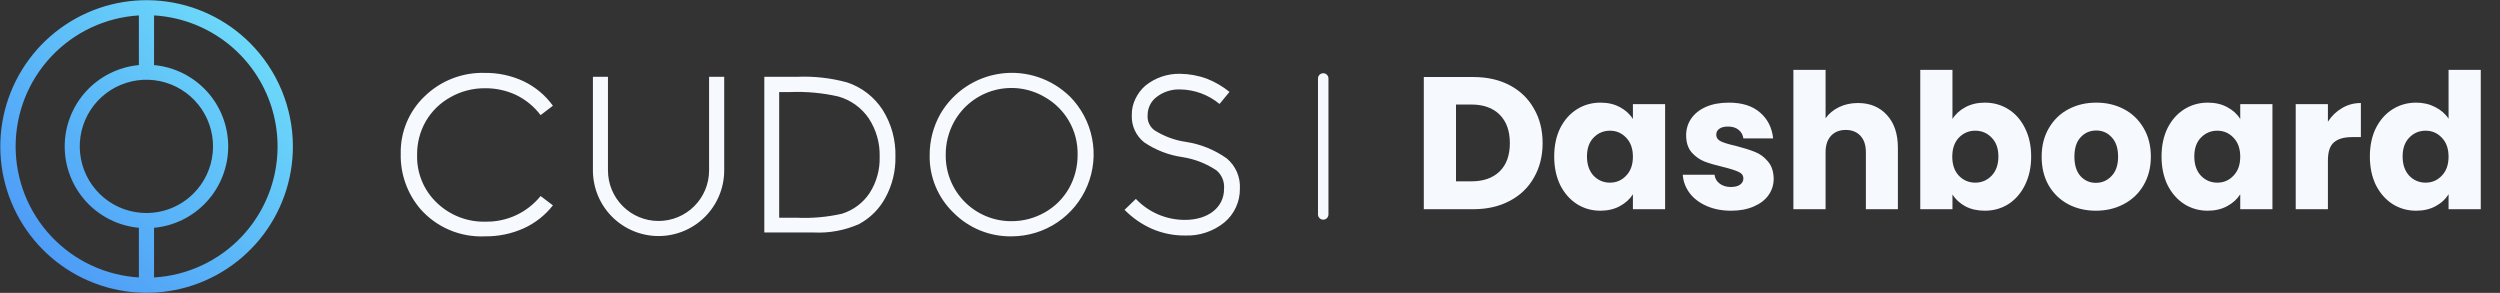 <svg width="239" height="28" viewBox="0 0 239 28" fill="none" xmlns="http://www.w3.org/2000/svg">
    <rect x="0" y="0" width="239" height="28" fill="#333333" stroke="none"/>
    <path d="M140.85 7.364C142.182 7.364 143.346 7.628 144.342 8.156C145.338 8.684 146.106 9.428 146.646 10.388C147.198 11.336 147.474 12.434 147.474 13.682C147.474 14.918 147.198 16.016 146.646 16.976C146.106 17.936 145.332 18.68 144.324 19.208C143.328 19.736 142.17 20 140.85 20H136.116V7.364H140.85ZM140.652 17.336C141.816 17.336 142.722 17.018 143.37 16.382C144.018 15.746 144.342 14.846 144.342 13.682C144.342 12.518 144.018 11.612 143.37 10.964C142.722 10.316 141.816 9.992 140.652 9.992H139.194V17.336H140.652ZM148.582 14.96C148.582 13.928 148.774 13.022 149.158 12.242C149.554 11.462 150.088 10.862 150.76 10.442C151.432 10.022 152.182 9.812 153.01 9.812C153.718 9.812 154.336 9.956 154.864 10.244C155.404 10.532 155.818 10.91 156.106 11.378V9.956H159.184V20H156.106V18.578C155.806 19.046 155.386 19.424 154.846 19.712C154.318 20 153.7 20.144 152.992 20.144C152.176 20.144 151.432 19.934 150.76 19.514C150.088 19.082 149.554 18.476 149.158 17.696C148.774 16.904 148.582 15.992 148.582 14.96ZM156.106 14.978C156.106 14.21 155.89 13.604 155.458 13.16C155.038 12.716 154.522 12.494 153.91 12.494C153.298 12.494 152.776 12.716 152.344 13.16C151.924 13.592 151.714 14.192 151.714 14.96C151.714 15.728 151.924 16.34 152.344 16.796C152.776 17.24 153.298 17.462 153.91 17.462C154.522 17.462 155.038 17.24 155.458 16.796C155.89 16.352 156.106 15.746 156.106 14.978ZM165.497 20.144C164.621 20.144 163.841 19.994 163.157 19.694C162.473 19.394 161.933 18.986 161.537 18.47C161.141 17.942 160.919 17.354 160.871 16.706H163.913C163.949 17.054 164.111 17.336 164.399 17.552C164.687 17.768 165.041 17.876 165.461 17.876C165.845 17.876 166.139 17.804 166.343 17.66C166.559 17.504 166.667 17.306 166.667 17.066C166.667 16.778 166.517 16.568 166.217 16.436C165.917 16.292 165.431 16.136 164.759 15.968C164.039 15.8 163.439 15.626 162.959 15.446C162.479 15.254 162.065 14.96 161.717 14.564C161.369 14.156 161.195 13.61 161.195 12.926C161.195 12.35 161.351 11.828 161.663 11.36C161.987 10.88 162.455 10.502 163.067 10.226C163.691 9.95 164.429 9.812 165.281 9.812C166.541 9.812 167.531 10.124 168.251 10.748C168.983 11.372 169.403 12.2 169.511 13.232H166.667C166.619 12.884 166.463 12.608 166.199 12.404C165.947 12.2 165.611 12.098 165.191 12.098C164.831 12.098 164.555 12.17 164.363 12.314C164.171 12.446 164.075 12.632 164.075 12.872C164.075 13.16 164.225 13.376 164.525 13.52C164.837 13.664 165.317 13.808 165.965 13.952C166.709 14.144 167.315 14.336 167.783 14.528C168.251 14.708 168.659 15.008 169.007 15.428C169.367 15.836 169.553 16.388 169.565 17.084C169.565 17.672 169.397 18.2 169.061 18.668C168.737 19.124 168.263 19.484 167.639 19.748C167.027 20.012 166.313 20.144 165.497 20.144ZM177.622 9.848C178.774 9.848 179.698 10.232 180.394 11C181.09 11.756 181.438 12.8 181.438 14.132V20H178.378V14.546C178.378 13.874 178.204 13.352 177.856 12.98C177.508 12.608 177.04 12.422 176.452 12.422C175.864 12.422 175.396 12.608 175.048 12.98C174.7 13.352 174.526 13.874 174.526 14.546V20H171.448V6.68H174.526V11.306C174.838 10.862 175.264 10.508 175.804 10.244C176.344 9.98 176.95 9.848 177.622 9.848ZM186.655 11.378C186.943 10.91 187.357 10.532 187.897 10.244C188.437 9.956 189.055 9.812 189.751 9.812C190.579 9.812 191.329 10.022 192.001 10.442C192.673 10.862 193.201 11.462 193.585 12.242C193.981 13.022 194.179 13.928 194.179 14.96C194.179 15.992 193.981 16.904 193.585 17.696C193.201 18.476 192.673 19.082 192.001 19.514C191.329 19.934 190.579 20.144 189.751 20.144C189.043 20.144 188.425 20.006 187.897 19.73C187.369 19.442 186.955 19.064 186.655 18.596V20H183.577V6.68H186.655V11.378ZM191.047 14.96C191.047 14.192 190.831 13.592 190.399 13.16C189.979 12.716 189.457 12.494 188.833 12.494C188.221 12.494 187.699 12.716 187.267 13.16C186.847 13.604 186.637 14.21 186.637 14.978C186.637 15.746 186.847 16.352 187.267 16.796C187.699 17.24 188.221 17.462 188.833 17.462C189.445 17.462 189.967 17.24 190.399 16.796C190.831 16.34 191.047 15.728 191.047 14.96ZM200.366 20.144C199.382 20.144 198.494 19.934 197.702 19.514C196.922 19.094 196.304 18.494 195.848 17.714C195.404 16.934 195.182 16.022 195.182 14.978C195.182 13.946 195.41 13.04 195.866 12.26C196.322 11.468 196.946 10.862 197.738 10.442C198.53 10.022 199.418 9.812 200.402 9.812C201.386 9.812 202.274 10.022 203.066 10.442C203.858 10.862 204.482 11.468 204.938 12.26C205.394 13.04 205.622 13.946 205.622 14.978C205.622 16.01 205.388 16.922 204.92 17.714C204.464 18.494 203.834 19.094 203.03 19.514C202.238 19.934 201.35 20.144 200.366 20.144ZM200.366 17.48C200.954 17.48 201.452 17.264 201.86 16.832C202.28 16.4 202.49 15.782 202.49 14.978C202.49 14.174 202.286 13.556 201.878 13.124C201.482 12.692 200.99 12.476 200.402 12.476C199.802 12.476 199.304 12.692 198.908 13.124C198.512 13.544 198.314 14.162 198.314 14.978C198.314 15.782 198.506 16.4 198.89 16.832C199.286 17.264 199.778 17.48 200.366 17.48ZM206.643 14.96C206.643 13.928 206.835 13.022 207.219 12.242C207.615 11.462 208.149 10.862 208.821 10.442C209.493 10.022 210.243 9.812 211.071 9.812C211.779 9.812 212.397 9.956 212.925 10.244C213.465 10.532 213.879 10.91 214.167 11.378V9.956H217.245V20H214.167V18.578C213.867 19.046 213.447 19.424 212.907 19.712C212.379 20 211.761 20.144 211.053 20.144C210.237 20.144 209.493 19.934 208.821 19.514C208.149 19.082 207.615 18.476 207.219 17.696C206.835 16.904 206.643 15.992 206.643 14.96ZM214.167 14.978C214.167 14.21 213.951 13.604 213.519 13.16C213.099 12.716 212.583 12.494 211.971 12.494C211.359 12.494 210.837 12.716 210.405 13.16C209.985 13.592 209.775 14.192 209.775 14.96C209.775 15.728 209.985 16.34 210.405 16.796C210.837 17.24 211.359 17.462 211.971 17.462C212.583 17.462 213.099 17.24 213.519 16.796C213.951 16.352 214.167 15.746 214.167 14.978ZM222.549 11.63C222.909 11.078 223.359 10.646 223.899 10.334C224.439 10.01 225.039 9.848 225.699 9.848V13.106H224.853C224.085 13.106 223.509 13.274 223.125 13.61C222.741 13.934 222.549 14.51 222.549 15.338V20H219.471V9.956H222.549V11.63ZM226.559 14.96C226.559 13.928 226.751 13.022 227.135 12.242C227.531 11.462 228.065 10.862 228.737 10.442C229.409 10.022 230.159 9.812 230.987 9.812C231.647 9.812 232.247 9.95 232.787 10.226C233.339 10.502 233.771 10.874 234.083 11.342V6.68H237.161V20H234.083V18.56C233.795 19.04 233.381 19.424 232.841 19.712C232.313 20 231.695 20.144 230.987 20.144C230.159 20.144 229.409 19.934 228.737 19.514C228.065 19.082 227.531 18.476 227.135 17.696C226.751 16.904 226.559 15.992 226.559 14.96ZM234.083 14.978C234.083 14.21 233.867 13.604 233.435 13.16C233.015 12.716 232.499 12.494 231.887 12.494C231.275 12.494 230.753 12.716 230.321 13.16C229.901 13.592 229.691 14.192 229.691 14.96C229.691 15.728 229.901 16.34 230.321 16.796C230.753 17.24 231.275 17.462 231.887 17.462C232.499 17.462 233.015 17.24 233.435 16.796C233.867 16.352 234.083 15.746 234.083 14.978Z" fill="#F6F9FE" />
    <g clip-path="url(#clip0_3934_602)">
        <path d="M102.276 9.225C101.417 8.383 100.377 7.749 99.236 7.369C98.095 6.989 96.882 6.874 95.69 7.033C94.498 7.192 93.357 7.621 92.356 8.287C91.354 8.952 90.517 9.838 89.909 10.875C89.223 12.085 88.867 13.454 88.875 14.845C88.856 15.866 89.049 16.88 89.44 17.823C89.831 18.767 90.413 19.619 91.148 20.327C91.878 21.064 92.749 21.646 93.71 22.035C94.671 22.425 95.701 22.615 96.738 22.594C98.284 22.587 99.794 22.124 101.078 21.262C102.362 20.4 103.363 19.178 103.954 17.749C104.546 16.32 104.703 14.748 104.404 13.231C104.106 11.714 103.365 10.318 102.277 9.22L102.276 9.225ZM102.191 18.008C101.646 18.968 100.85 19.761 99.889 20.302C98.912 20.861 97.806 21.152 96.68 21.144C95.854 21.147 95.035 20.985 94.271 20.669C93.507 20.353 92.813 19.888 92.23 19.302C91.647 18.715 91.186 18.019 90.874 17.254C90.562 16.488 90.405 15.668 90.412 14.841C90.396 13.704 90.682 12.582 91.24 11.59C91.65 10.867 92.199 10.232 92.856 9.723C93.514 9.213 94.266 8.84 95.069 8.625C95.872 8.409 96.71 8.355 97.534 8.467C98.358 8.579 99.151 8.853 99.868 9.274C100.841 9.821 101.647 10.62 102.202 11.588C102.757 12.556 103.04 13.655 103.02 14.771C103.033 15.904 102.747 17.021 102.191 18.009V18.008ZM118.533 18.008V18.051C118.539 18.66 118.41 19.264 118.156 19.817C117.902 20.371 117.529 20.862 117.063 21.255C115.997 22.122 114.652 22.57 113.28 22.515C112.195 22.524 111.119 22.305 110.123 21.874C109.145 21.44 108.257 20.824 107.508 20.059L108.589 19.014C109.193 19.651 109.92 20.157 110.727 20.502C111.534 20.848 112.403 21.024 113.28 21.022C115.509 21.022 117.02 19.826 117.02 18.054V18.011C117.045 17.684 116.992 17.357 116.864 17.056C116.736 16.754 116.537 16.488 116.285 16.28C115.309 15.629 114.202 15.198 113.042 15.02C111.734 14.833 110.485 14.351 109.389 13.611C108.998 13.303 108.686 12.905 108.48 12.452C108.273 11.999 108.177 11.503 108.2 11.005V10.963C108.195 10.437 108.314 9.917 108.548 9.446C108.775 8.965 109.099 8.536 109.5 8.186C110.435 7.432 111.606 7.032 112.808 7.055C113.686 7.064 114.556 7.223 115.38 7.525C116.16 7.833 116.888 8.258 117.539 8.785L116.589 9.938C115.523 9.055 114.188 8.565 112.805 8.549C111.974 8.523 111.161 8.795 110.513 9.316C110.268 9.515 110.069 9.765 109.931 10.049C109.793 10.334 109.718 10.645 109.714 10.961V11.003C109.689 11.275 109.733 11.549 109.843 11.8C109.952 12.05 110.124 12.268 110.341 12.435C111.263 13.027 112.303 13.413 113.389 13.567C114.792 13.783 116.124 14.324 117.28 15.147C117.696 15.495 118.025 15.934 118.243 16.43C118.46 16.926 118.56 17.466 118.533 18.007L118.533 18.008ZM84.384 10.509C83.587 9.274 82.393 8.348 80.998 7.882C79.421 7.45 77.787 7.269 76.153 7.344H73.068V22.225H77.805C79.291 22.299 80.773 22.022 82.132 21.417C83.195 20.843 84.067 19.972 84.64 18.909C85.301 17.703 85.633 16.345 85.603 14.971C85.647 13.396 85.222 11.844 84.384 10.509V10.509ZM83.13 18.464C82.501 19.404 81.568 20.099 80.488 20.434C79.085 20.751 77.647 20.88 76.21 20.816H74.489V8.8H75.544C77.091 8.738 78.639 8.881 80.149 9.226C81.333 9.559 82.361 10.299 83.053 11.315C83.77 12.405 84.133 13.688 84.095 14.992C84.131 16.219 83.795 17.428 83.131 18.461L83.13 18.464ZM40.711 11.586C40.145 12.573 39.857 13.694 39.875 14.831C39.853 15.676 40.008 16.516 40.33 17.298C40.652 18.08 41.134 18.786 41.745 19.37C42.368 19.974 43.106 20.445 43.915 20.758C44.724 21.071 45.587 21.218 46.454 21.191C47.454 21.205 48.444 20.991 49.35 20.567C50.256 20.142 51.053 19.517 51.682 18.74L52.858 19.632C52.121 20.573 51.169 21.324 50.081 21.821C48.914 22.349 47.644 22.612 46.362 22.593C45.206 22.647 44.053 22.442 42.986 21.992C41.92 21.543 40.968 20.859 40.2 19.993C38.937 18.521 38.263 16.634 38.31 14.695C38.288 13.669 38.48 12.651 38.876 11.704C39.271 10.758 39.859 9.904 40.604 9.198C41.362 8.462 42.261 7.885 43.246 7.502C44.232 7.119 45.284 6.938 46.341 6.97C47.641 6.951 48.928 7.232 50.102 7.791C51.198 8.324 52.144 9.12 52.858 10.107L51.682 11.007C51.068 10.192 50.27 9.534 49.352 9.087C48.418 8.646 47.395 8.424 46.362 8.436C45.206 8.427 44.068 8.722 43.062 9.293C42.086 9.83 41.273 10.621 40.711 11.584V11.586ZM67.789 7.344H69.234V16.291C69.234 17.955 68.573 19.551 67.396 20.728C66.219 21.905 64.623 22.566 62.958 22.566C61.294 22.566 59.698 21.905 58.521 20.728C57.344 19.551 56.683 17.955 56.683 16.291V7.341H58.121V16.291C58.121 17.573 58.63 18.802 59.537 19.709C60.443 20.616 61.673 21.125 62.955 21.125C64.237 21.125 65.467 20.616 66.373 19.709C67.28 18.802 67.789 17.573 67.789 16.291V7.344Z" fill="#F6F9FE" />
    </g>
    <g clip-path="url(#clip1_3934_602)">
        <path d="M23.896 4.105C21.606 1.819 18.594 0.398 15.374 0.084C12.154 -0.231 8.924 0.581 6.235 2.381C3.546 4.18 1.564 6.857 0.627 9.954C-0.31 13.051 -0.144 16.377 1.096 19.365C2.336 22.354 4.574 24.82 7.428 26.344C10.282 27.867 13.576 28.355 16.75 27.722C19.923 27.089 22.778 25.376 24.83 22.874C26.882 20.372 28.002 17.236 28.001 14C27.997 10.288 26.521 6.73 23.896 4.105V4.105ZM13.276 26.524C10.086 26.329 7.092 24.925 4.902 22.597C2.713 20.27 1.494 17.195 1.494 13.999C1.494 10.804 2.713 7.729 4.902 5.401C7.092 3.074 10.086 1.669 13.276 1.474V6.222C11.337 6.402 9.536 7.299 8.224 8.737C6.912 10.176 6.185 12.053 6.185 14C6.185 15.947 6.912 17.823 8.224 19.262C9.536 20.701 11.337 21.598 13.276 21.777V26.524ZM14 20.363C12.526 20.365 11.097 19.855 9.957 18.92C8.817 17.986 8.036 16.685 7.748 15.24C7.459 13.794 7.681 12.293 8.375 10.993C9.069 9.692 10.193 8.673 11.555 8.108C12.916 7.544 14.432 7.469 15.842 7.896C17.253 8.324 18.472 9.227 19.291 10.453C20.11 11.678 20.479 13.15 20.334 14.617C20.19 16.084 19.541 17.456 18.499 18.498C17.306 19.692 15.688 20.363 14.001 20.363H14ZM23.119 22.607C20.924 24.936 17.922 26.337 14.727 26.525V21.777C16.665 21.598 18.467 20.701 19.779 19.262C21.09 17.823 21.817 15.947 21.817 14C21.817 12.053 21.09 10.176 19.779 8.737C18.467 7.299 16.665 6.402 14.727 6.222V1.474C17.11 1.615 19.403 2.433 21.338 3.831C23.272 5.229 24.768 7.151 25.649 9.369C26.53 11.588 26.76 14.012 26.312 16.356C25.864 18.701 24.756 20.869 23.119 22.607V22.607Z" fill="url(#paint0_linear_3934_602)" />
    </g>
    <line x1="126.5" y1="7.5" x2="126.5" y2="20.5" stroke="#F6F9FE" stroke-linecap="round" />
    <defs>
        <linearGradient id="paint0_linear_3934_602" x1="4.112" y1="23.908" x2="23.89" y2="4.13" gradientUnits="userSpaceOnUse">
            <stop offset="0.005" stop-color="#4E9DF7" />
            <stop offset="0.996" stop-color="#6CD8F9" />
            <stop offset="1" stop-color="#6DD9FA" />
        </linearGradient>
        <clipPath id="clip0_3934_602">
            <rect width="80.223" height="15.633" fill="white" transform="translate(38.31 6.966)" />
        </clipPath>
        <clipPath id="clip1_3934_602">
            <rect width="28" height="28" fill="white" />
        </clipPath>
    </defs>
</svg>